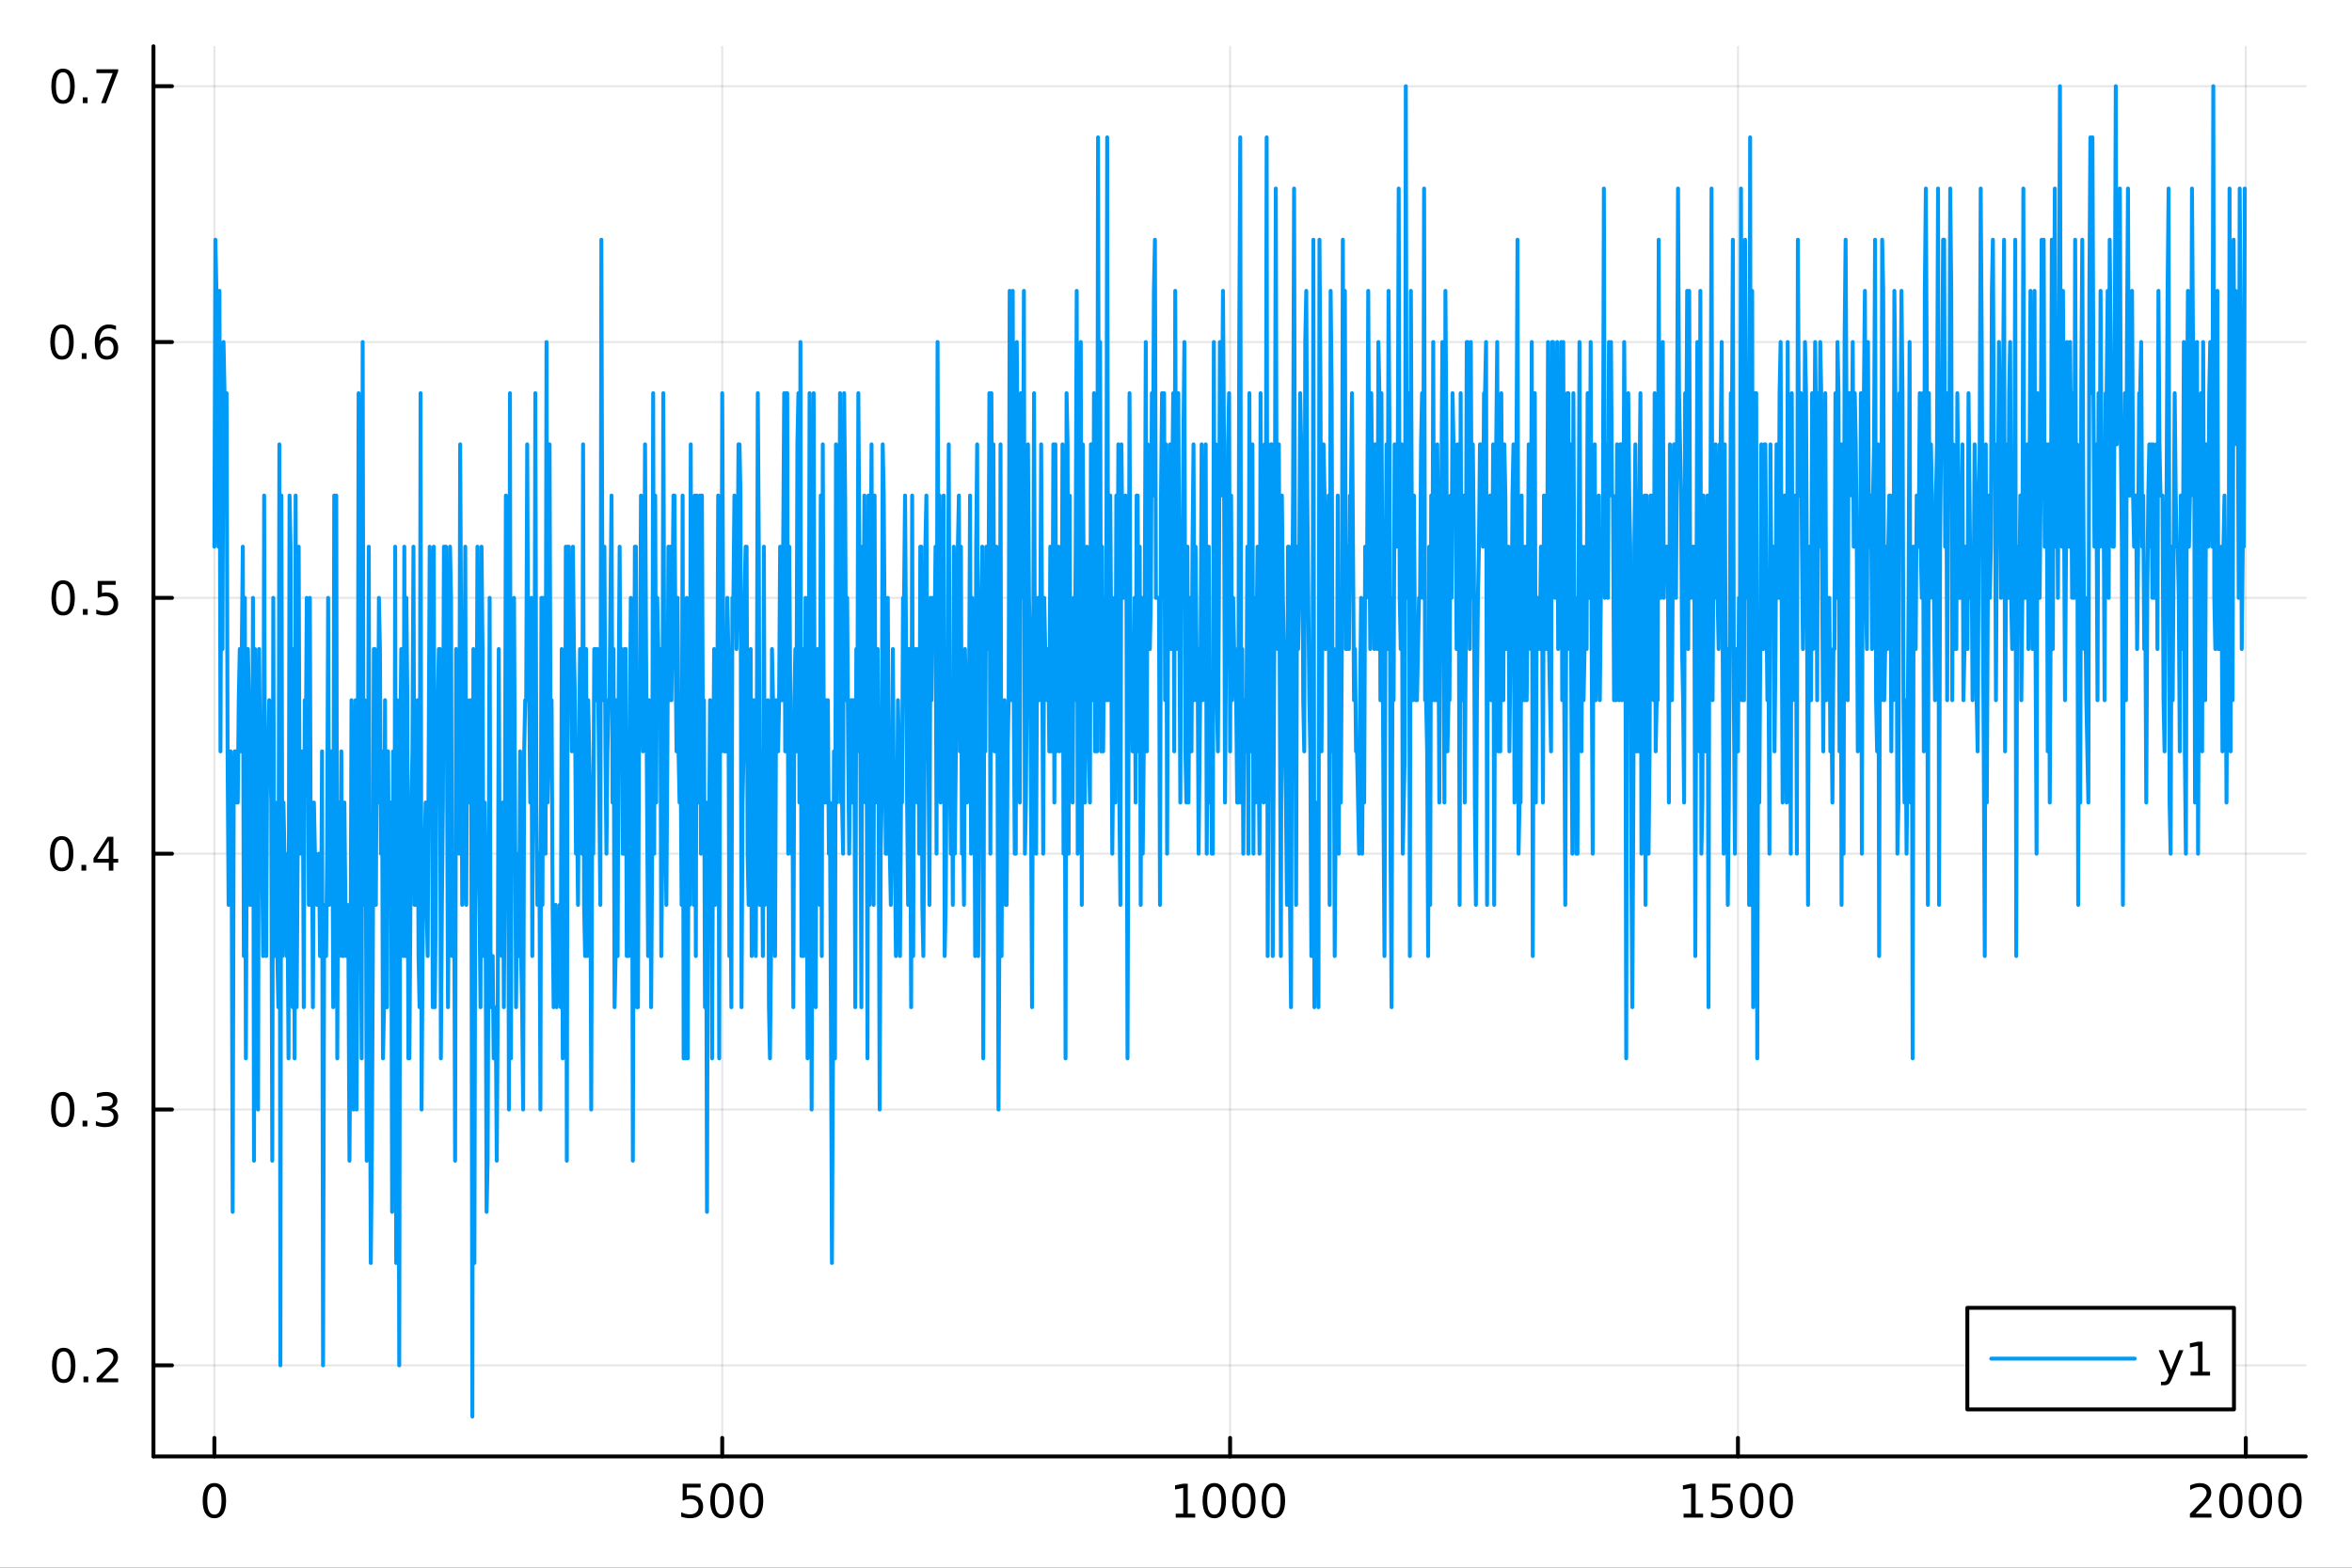 <?xml version="1.0" encoding="utf-8"?>
<svg xmlns="http://www.w3.org/2000/svg" xmlns:xlink="http://www.w3.org/1999/xlink" width="600" height="400" viewBox="0 0 2400 1600">
<rect x="0" y="0" width="2400" height="1600" fill="#333333" stroke="none"/>
<defs>
  <clipPath id="clip120">
    <rect x="0" y="0" width="2400" height="1600"/>
  </clipPath>
</defs>
<path clip-path="url(#clip120)" d="M0 1600 L2400 1600 L2400 0 L0 0  Z" fill="#ffffff" fill-rule="evenodd" fill-opacity="1"/>
<defs>
  <clipPath id="clip121">
    <rect x="480" y="0" width="1681" height="1600"/>
  </clipPath>
</defs>
<path clip-path="url(#clip120)" d="M156.598 1486.45 L2352.76 1486.45 L2352.76 47.244 L156.598 47.244  Z" fill="#ffffff" fill-rule="evenodd" fill-opacity="1"/>
<defs>
  <clipPath id="clip122">
    <rect x="156" y="47" width="2197" height="1440"/>
  </clipPath>
</defs>
<polyline clip-path="url(#clip122)" style="stroke:#000000; stroke-linecap:round; stroke-linejoin:round; stroke-width:2; stroke-opacity:0.1; fill:none" points="218.754,1486.45 218.754,47.244 "/>
<polyline clip-path="url(#clip122)" style="stroke:#000000; stroke-linecap:round; stroke-linejoin:round; stroke-width:2; stroke-opacity:0.1; fill:none" points="736.974,1486.45 736.974,47.244 "/>
<polyline clip-path="url(#clip122)" style="stroke:#000000; stroke-linecap:round; stroke-linejoin:round; stroke-width:2; stroke-opacity:0.1; fill:none" points="1255.2,1486.45 1255.2,47.244 "/>
<polyline clip-path="url(#clip122)" style="stroke:#000000; stroke-linecap:round; stroke-linejoin:round; stroke-width:2; stroke-opacity:0.1; fill:none" points="1773.42,1486.45 1773.42,47.244 "/>
<polyline clip-path="url(#clip122)" style="stroke:#000000; stroke-linecap:round; stroke-linejoin:round; stroke-width:2; stroke-opacity:0.1; fill:none" points="2291.64,1486.45 2291.64,47.244 "/>
<polyline clip-path="url(#clip120)" style="stroke:#000000; stroke-linecap:round; stroke-linejoin:round; stroke-width:4; stroke-opacity:1; fill:none" points="156.598,1486.45 2352.76,1486.45 "/>
<polyline clip-path="url(#clip120)" style="stroke:#000000; stroke-linecap:round; stroke-linejoin:round; stroke-width:4; stroke-opacity:1; fill:none" points="218.754,1486.45 218.754,1467.55 "/>
<polyline clip-path="url(#clip120)" style="stroke:#000000; stroke-linecap:round; stroke-linejoin:round; stroke-width:4; stroke-opacity:1; fill:none" points="736.974,1486.45 736.974,1467.55 "/>
<polyline clip-path="url(#clip120)" style="stroke:#000000; stroke-linecap:round; stroke-linejoin:round; stroke-width:4; stroke-opacity:1; fill:none" points="1255.2,1486.45 1255.2,1467.55 "/>
<polyline clip-path="url(#clip120)" style="stroke:#000000; stroke-linecap:round; stroke-linejoin:round; stroke-width:4; stroke-opacity:1; fill:none" points="1773.42,1486.45 1773.42,1467.55 "/>
<polyline clip-path="url(#clip120)" style="stroke:#000000; stroke-linecap:round; stroke-linejoin:round; stroke-width:4; stroke-opacity:1; fill:none" points="2291.64,1486.45 2291.64,1467.55 "/>
<path clip-path="url(#clip120)" d="M218.754 1517.37 Q215.143 1517.37 213.314 1520.93 Q211.508 1524.47 211.508 1531.6 Q211.508 1538.71 213.314 1542.27 Q215.143 1545.82 218.754 1545.82 Q222.388 1545.82 224.193 1542.27 Q226.022 1538.71 226.022 1531.6 Q226.022 1524.47 224.193 1520.93 Q222.388 1517.37 218.754 1517.37 M218.754 1513.66 Q224.564 1513.66 227.619 1518.27 Q230.698 1522.85 230.698 1531.6 Q230.698 1540.33 227.619 1544.94 Q224.564 1549.52 218.754 1549.52 Q212.943 1549.52 209.865 1544.94 Q206.809 1540.33 206.809 1531.6 Q206.809 1522.85 209.865 1518.27 Q212.943 1513.66 218.754 1513.66 Z" fill="#000000" fill-rule="nonzero" fill-opacity="1" /><path clip-path="url(#clip120)" d="M696.593 1514.29 L714.949 1514.29 L714.949 1518.22 L700.875 1518.22 L700.875 1526.7 Q701.894 1526.35 702.912 1526.19 Q703.931 1526 704.949 1526 Q710.736 1526 714.116 1529.17 Q717.495 1532.34 717.495 1537.76 Q717.495 1543.34 714.023 1546.44 Q710.551 1549.52 704.232 1549.52 Q702.056 1549.52 699.787 1549.15 Q697.542 1548.78 695.134 1548.04 L695.134 1543.34 Q697.218 1544.47 699.44 1545.03 Q701.662 1545.58 704.139 1545.58 Q708.144 1545.58 710.482 1543.48 Q712.82 1541.37 712.82 1537.76 Q712.82 1534.15 710.482 1532.04 Q708.144 1529.94 704.139 1529.94 Q702.264 1529.94 700.389 1530.35 Q698.537 1530.77 696.593 1531.65 L696.593 1514.29 Z" fill="#000000" fill-rule="nonzero" fill-opacity="1" /><path clip-path="url(#clip120)" d="M736.708 1517.37 Q733.097 1517.37 731.268 1520.93 Q729.463 1524.47 729.463 1531.6 Q729.463 1538.71 731.268 1542.27 Q733.097 1545.82 736.708 1545.82 Q740.343 1545.82 742.148 1542.27 Q743.977 1538.71 743.977 1531.6 Q743.977 1524.47 742.148 1520.93 Q740.343 1517.37 736.708 1517.37 M736.708 1513.66 Q742.518 1513.66 745.574 1518.27 Q748.653 1522.85 748.653 1531.6 Q748.653 1540.33 745.574 1544.94 Q742.518 1549.52 736.708 1549.52 Q730.898 1549.52 727.819 1544.94 Q724.764 1540.33 724.764 1531.6 Q724.764 1522.85 727.819 1518.27 Q730.898 1513.66 736.708 1513.66 Z" fill="#000000" fill-rule="nonzero" fill-opacity="1" /><path clip-path="url(#clip120)" d="M766.87 1517.37 Q763.259 1517.37 761.43 1520.93 Q759.625 1524.47 759.625 1531.6 Q759.625 1538.71 761.43 1542.27 Q763.259 1545.82 766.87 1545.82 Q770.504 1545.82 772.31 1542.27 Q774.139 1538.71 774.139 1531.6 Q774.139 1524.47 772.31 1520.93 Q770.504 1517.37 766.87 1517.37 M766.87 1513.66 Q772.68 1513.66 775.736 1518.27 Q778.815 1522.85 778.815 1531.6 Q778.815 1540.33 775.736 1544.94 Q772.68 1549.52 766.87 1549.52 Q761.06 1549.52 757.981 1544.94 Q754.926 1540.33 754.926 1531.6 Q754.926 1522.85 757.981 1518.27 Q761.06 1513.66 766.87 1513.66 Z" fill="#000000" fill-rule="nonzero" fill-opacity="1" /><path clip-path="url(#clip120)" d="M1199.72 1544.91 L1207.36 1544.91 L1207.36 1518.55 L1199.05 1520.21 L1199.05 1515.95 L1207.31 1514.29 L1211.99 1514.29 L1211.99 1544.91 L1219.63 1544.91 L1219.63 1548.85 L1199.72 1548.85 L1199.72 1544.91 Z" fill="#000000" fill-rule="nonzero" fill-opacity="1" /><path clip-path="url(#clip120)" d="M1239.07 1517.37 Q1235.46 1517.37 1233.63 1520.93 Q1231.83 1524.47 1231.83 1531.6 Q1231.83 1538.71 1233.63 1542.27 Q1235.46 1545.82 1239.07 1545.82 Q1242.71 1545.82 1244.51 1542.27 Q1246.34 1538.71 1246.34 1531.6 Q1246.34 1524.47 1244.51 1520.93 Q1242.71 1517.37 1239.07 1517.37 M1239.07 1513.66 Q1244.88 1513.66 1247.94 1518.27 Q1251.02 1522.85 1251.02 1531.6 Q1251.02 1540.33 1247.94 1544.94 Q1244.88 1549.52 1239.07 1549.52 Q1233.26 1549.52 1230.18 1544.94 Q1227.13 1540.33 1227.13 1531.6 Q1227.13 1522.85 1230.18 1518.27 Q1233.26 1513.66 1239.07 1513.66 Z" fill="#000000" fill-rule="nonzero" fill-opacity="1" /><path clip-path="url(#clip120)" d="M1269.23 1517.37 Q1265.62 1517.37 1263.79 1520.93 Q1261.99 1524.47 1261.99 1531.6 Q1261.99 1538.71 1263.79 1542.27 Q1265.62 1545.82 1269.23 1545.82 Q1272.87 1545.82 1274.67 1542.27 Q1276.5 1538.71 1276.5 1531.6 Q1276.5 1524.47 1274.67 1520.93 Q1272.87 1517.37 1269.23 1517.37 M1269.23 1513.66 Q1275.04 1513.66 1278.1 1518.27 Q1281.18 1522.85 1281.18 1531.6 Q1281.18 1540.33 1278.1 1544.94 Q1275.04 1549.52 1269.23 1549.52 Q1263.42 1549.52 1260.35 1544.94 Q1257.29 1540.33 1257.29 1531.6 Q1257.29 1522.85 1260.35 1518.27 Q1263.42 1513.66 1269.23 1513.66 Z" fill="#000000" fill-rule="nonzero" fill-opacity="1" /><path clip-path="url(#clip120)" d="M1299.4 1517.37 Q1295.79 1517.37 1293.96 1520.93 Q1292.15 1524.47 1292.15 1531.6 Q1292.15 1538.71 1293.96 1542.27 Q1295.79 1545.82 1299.4 1545.82 Q1303.03 1545.82 1304.84 1542.27 Q1306.66 1538.71 1306.66 1531.6 Q1306.66 1524.47 1304.84 1520.93 Q1303.03 1517.37 1299.4 1517.37 M1299.4 1513.66 Q1305.21 1513.66 1308.26 1518.27 Q1311.34 1522.85 1311.34 1531.6 Q1311.34 1540.33 1308.26 1544.94 Q1305.21 1549.52 1299.4 1549.52 Q1293.59 1549.52 1290.51 1544.94 Q1287.45 1540.33 1287.45 1531.6 Q1287.45 1522.85 1290.51 1518.27 Q1293.59 1513.66 1299.4 1513.66 Z" fill="#000000" fill-rule="nonzero" fill-opacity="1" /><path clip-path="url(#clip120)" d="M1717.94 1544.91 L1725.58 1544.91 L1725.58 1518.55 L1717.27 1520.21 L1717.27 1515.95 L1725.53 1514.29 L1730.21 1514.29 L1730.21 1544.91 L1737.85 1544.91 L1737.85 1548.85 L1717.94 1548.85 L1717.94 1544.91 Z" fill="#000000" fill-rule="nonzero" fill-opacity="1" /><path clip-path="url(#clip120)" d="M1747.34 1514.29 L1765.7 1514.29 L1765.7 1518.22 L1751.62 1518.22 L1751.62 1526.7 Q1752.64 1526.35 1753.66 1526.19 Q1754.68 1526 1755.7 1526 Q1761.48 1526 1764.86 1529.17 Q1768.24 1532.34 1768.24 1537.76 Q1768.24 1543.34 1764.77 1546.44 Q1761.3 1549.52 1754.98 1549.52 Q1752.8 1549.52 1750.53 1549.15 Q1748.29 1548.78 1745.88 1548.04 L1745.88 1543.34 Q1747.96 1544.47 1750.19 1545.03 Q1752.41 1545.58 1754.89 1545.58 Q1758.89 1545.58 1761.23 1543.48 Q1763.57 1541.37 1763.57 1537.76 Q1763.57 1534.15 1761.23 1532.04 Q1758.89 1529.94 1754.89 1529.94 Q1753.01 1529.94 1751.14 1530.35 Q1749.28 1530.77 1747.34 1531.65 L1747.34 1514.29 Z" fill="#000000" fill-rule="nonzero" fill-opacity="1" /><path clip-path="url(#clip120)" d="M1787.46 1517.37 Q1783.84 1517.37 1782.02 1520.93 Q1780.21 1524.47 1780.21 1531.6 Q1780.21 1538.71 1782.02 1542.27 Q1783.84 1545.82 1787.46 1545.82 Q1791.09 1545.82 1792.9 1542.27 Q1794.72 1538.71 1794.72 1531.6 Q1794.72 1524.47 1792.9 1520.93 Q1791.09 1517.37 1787.46 1517.37 M1787.46 1513.66 Q1793.27 1513.66 1796.32 1518.27 Q1799.4 1522.85 1799.4 1531.6 Q1799.4 1540.33 1796.32 1544.94 Q1793.27 1549.52 1787.46 1549.52 Q1781.65 1549.52 1778.57 1544.94 Q1775.51 1540.33 1775.51 1531.6 Q1775.51 1522.85 1778.57 1518.27 Q1781.65 1513.66 1787.46 1513.66 Z" fill="#000000" fill-rule="nonzero" fill-opacity="1" /><path clip-path="url(#clip120)" d="M1817.62 1517.37 Q1814.01 1517.37 1812.18 1520.93 Q1810.37 1524.47 1810.37 1531.6 Q1810.37 1538.71 1812.18 1542.27 Q1814.01 1545.82 1817.62 1545.82 Q1821.25 1545.82 1823.06 1542.27 Q1824.89 1538.71 1824.89 1531.6 Q1824.89 1524.47 1823.06 1520.93 Q1821.25 1517.37 1817.62 1517.37 M1817.62 1513.66 Q1823.43 1513.66 1826.48 1518.27 Q1829.56 1522.85 1829.56 1531.6 Q1829.56 1540.33 1826.48 1544.94 Q1823.43 1549.52 1817.62 1549.52 Q1811.81 1549.52 1808.73 1544.94 Q1805.67 1540.33 1805.67 1531.6 Q1805.67 1522.85 1808.73 1518.27 Q1811.81 1513.66 1817.62 1513.66 Z" fill="#000000" fill-rule="nonzero" fill-opacity="1" /><path clip-path="url(#clip120)" d="M2240.25 1544.91 L2256.57 1544.91 L2256.57 1548.85 L2234.62 1548.85 L2234.62 1544.91 Q2237.29 1542.16 2241.87 1537.53 Q2246.48 1532.88 2247.66 1531.53 Q2249.9 1529.01 2250.78 1527.27 Q2251.68 1525.51 2251.68 1523.82 Q2251.68 1521.07 2249.74 1519.33 Q2247.82 1517.6 2244.72 1517.6 Q2242.52 1517.6 2240.06 1518.36 Q2237.63 1519.13 2234.85 1520.68 L2234.85 1515.95 Q2237.68 1514.82 2240.13 1514.24 Q2242.59 1513.66 2244.62 1513.66 Q2249.99 1513.66 2253.19 1516.35 Q2256.38 1519.03 2256.38 1523.52 Q2256.38 1525.65 2255.57 1527.57 Q2254.79 1529.47 2252.68 1532.07 Q2252.1 1532.74 2249 1535.95 Q2245.9 1539.15 2240.25 1544.91 Z" fill="#000000" fill-rule="nonzero" fill-opacity="1" /><path clip-path="url(#clip120)" d="M2276.38 1517.37 Q2272.77 1517.37 2270.94 1520.93 Q2269.14 1524.47 2269.14 1531.6 Q2269.14 1538.71 2270.94 1542.27 Q2272.77 1545.82 2276.38 1545.82 Q2280.02 1545.82 2281.82 1542.27 Q2283.65 1538.71 2283.65 1531.6 Q2283.65 1524.47 2281.82 1520.93 Q2280.02 1517.37 2276.38 1517.37 M2276.38 1513.66 Q2282.19 1513.66 2285.25 1518.27 Q2288.33 1522.85 2288.33 1531.6 Q2288.33 1540.33 2285.25 1544.94 Q2282.19 1549.52 2276.38 1549.52 Q2270.57 1549.52 2267.49 1544.94 Q2264.44 1540.33 2264.44 1531.6 Q2264.44 1522.85 2267.49 1518.27 Q2270.57 1513.66 2276.38 1513.66 Z" fill="#000000" fill-rule="nonzero" fill-opacity="1" /><path clip-path="url(#clip120)" d="M2306.54 1517.37 Q2302.93 1517.37 2301.1 1520.93 Q2299.3 1524.47 2299.3 1531.6 Q2299.3 1538.71 2301.1 1542.27 Q2302.93 1545.82 2306.54 1545.82 Q2310.18 1545.82 2311.98 1542.27 Q2313.81 1538.71 2313.81 1531.6 Q2313.81 1524.47 2311.98 1520.93 Q2310.18 1517.37 2306.54 1517.37 M2306.54 1513.66 Q2312.35 1513.66 2315.41 1518.27 Q2318.49 1522.85 2318.49 1531.6 Q2318.49 1540.33 2315.41 1544.94 Q2312.35 1549.52 2306.54 1549.52 Q2300.73 1549.52 2297.66 1544.94 Q2294.6 1540.33 2294.6 1531.6 Q2294.6 1522.85 2297.66 1518.27 Q2300.73 1513.66 2306.54 1513.66 Z" fill="#000000" fill-rule="nonzero" fill-opacity="1" /><path clip-path="url(#clip120)" d="M2336.71 1517.37 Q2333.1 1517.37 2331.27 1520.93 Q2329.46 1524.47 2329.46 1531.6 Q2329.46 1538.71 2331.27 1542.27 Q2333.1 1545.82 2336.71 1545.82 Q2340.34 1545.82 2342.15 1542.27 Q2343.97 1538.71 2343.97 1531.6 Q2343.97 1524.47 2342.15 1520.93 Q2340.34 1517.37 2336.71 1517.37 M2336.71 1513.66 Q2342.52 1513.66 2345.57 1518.27 Q2348.65 1522.85 2348.65 1531.6 Q2348.65 1540.33 2345.57 1544.94 Q2342.52 1549.52 2336.71 1549.52 Q2330.9 1549.52 2327.82 1544.94 Q2324.76 1540.33 2324.76 1531.6 Q2324.76 1522.85 2327.82 1518.27 Q2330.9 1513.66 2336.71 1513.66 Z" fill="#000000" fill-rule="nonzero" fill-opacity="1" /><polyline clip-path="url(#clip122)" style="stroke:#000000; stroke-linecap:round; stroke-linejoin:round; stroke-width:2; stroke-opacity:0.1; fill:none" points="156.598,1393.49 2352.76,1393.49 "/>
<polyline clip-path="url(#clip122)" style="stroke:#000000; stroke-linecap:round; stroke-linejoin:round; stroke-width:2; stroke-opacity:0.1; fill:none" points="156.598,1132.39 2352.76,1132.39 "/>
<polyline clip-path="url(#clip122)" style="stroke:#000000; stroke-linecap:round; stroke-linejoin:round; stroke-width:2; stroke-opacity:0.1; fill:none" points="156.598,871.287 2352.76,871.287 "/>
<polyline clip-path="url(#clip122)" style="stroke:#000000; stroke-linecap:round; stroke-linejoin:round; stroke-width:2; stroke-opacity:0.1; fill:none" points="156.598,610.184 2352.76,610.184 "/>
<polyline clip-path="url(#clip122)" style="stroke:#000000; stroke-linecap:round; stroke-linejoin:round; stroke-width:2; stroke-opacity:0.1; fill:none" points="156.598,349.08 2352.76,349.08 "/>
<polyline clip-path="url(#clip122)" style="stroke:#000000; stroke-linecap:round; stroke-linejoin:round; stroke-width:2; stroke-opacity:0.1; fill:none" points="156.598,87.976 2352.76,87.976 "/>
<polyline clip-path="url(#clip120)" style="stroke:#000000; stroke-linecap:round; stroke-linejoin:round; stroke-width:4; stroke-opacity:1; fill:none" points="156.598,1486.45 156.598,47.244 "/>
<polyline clip-path="url(#clip120)" style="stroke:#000000; stroke-linecap:round; stroke-linejoin:round; stroke-width:4; stroke-opacity:1; fill:none" points="156.598,1393.49 175.496,1393.49 "/>
<polyline clip-path="url(#clip120)" style="stroke:#000000; stroke-linecap:round; stroke-linejoin:round; stroke-width:4; stroke-opacity:1; fill:none" points="156.598,1132.39 175.496,1132.39 "/>
<polyline clip-path="url(#clip120)" style="stroke:#000000; stroke-linecap:round; stroke-linejoin:round; stroke-width:4; stroke-opacity:1; fill:none" points="156.598,871.287 175.496,871.287 "/>
<polyline clip-path="url(#clip120)" style="stroke:#000000; stroke-linecap:round; stroke-linejoin:round; stroke-width:4; stroke-opacity:1; fill:none" points="156.598,610.184 175.496,610.184 "/>
<polyline clip-path="url(#clip120)" style="stroke:#000000; stroke-linecap:round; stroke-linejoin:round; stroke-width:4; stroke-opacity:1; fill:none" points="156.598,349.08 175.496,349.08 "/>
<polyline clip-path="url(#clip120)" style="stroke:#000000; stroke-linecap:round; stroke-linejoin:round; stroke-width:4; stroke-opacity:1; fill:none" points="156.598,87.976 175.496,87.976 "/>
<path clip-path="url(#clip120)" d="M65.02 1379.29 Q61.409 1379.29 59.58 1382.86 Q57.775 1386.4 57.775 1393.53 Q57.775 1400.64 59.58 1404.2 Q61.409 1407.74 65.02 1407.74 Q68.654 1407.74 70.46 1404.2 Q72.288 1400.64 72.288 1393.53 Q72.288 1386.4 70.46 1382.86 Q68.654 1379.29 65.02 1379.29 M65.02 1375.59 Q70.83 1375.59 73.885 1380.2 Q76.964 1384.78 76.964 1393.53 Q76.964 1402.26 73.885 1406.86 Q70.83 1411.45 65.02 1411.45 Q59.21 1411.45 56.131 1406.86 Q53.075 1402.26 53.075 1393.53 Q53.075 1384.78 56.131 1380.2 Q59.21 1375.59 65.02 1375.59 Z" fill="#000000" fill-rule="nonzero" fill-opacity="1" /><path clip-path="url(#clip120)" d="M85.182 1404.9 L90.066 1404.9 L90.066 1410.77 L85.182 1410.77 L85.182 1404.9 Z" fill="#000000" fill-rule="nonzero" fill-opacity="1" /><path clip-path="url(#clip120)" d="M104.279 1406.84 L120.598 1406.84 L120.598 1410.77 L98.654 1410.77 L98.654 1406.84 Q101.316 1404.09 105.899 1399.46 Q110.506 1394.8 111.686 1393.46 Q113.932 1390.94 114.811 1389.2 Q115.714 1387.44 115.714 1385.75 Q115.714 1383 113.77 1381.26 Q111.848 1379.53 108.746 1379.53 Q106.547 1379.53 104.094 1380.29 Q101.663 1381.05 98.885 1382.6 L98.885 1377.88 Q101.709 1376.75 104.163 1376.17 Q106.617 1375.59 108.654 1375.59 Q114.024 1375.59 117.219 1378.28 Q120.413 1380.96 120.413 1385.45 Q120.413 1387.58 119.603 1389.5 Q118.816 1391.4 116.709 1393.99 Q116.131 1394.66 113.029 1397.88 Q109.927 1401.08 104.279 1406.84 Z" fill="#000000" fill-rule="nonzero" fill-opacity="1" /><path clip-path="url(#clip120)" d="M64.071 1118.19 Q60.46 1118.19 58.631 1121.75 Q56.825 1125.3 56.825 1132.43 Q56.825 1139.53 58.631 1143.1 Q60.46 1146.64 64.071 1146.64 Q67.705 1146.64 69.51 1143.1 Q71.339 1139.53 71.339 1132.43 Q71.339 1125.3 69.51 1121.75 Q67.705 1118.19 64.071 1118.19 M64.071 1114.49 Q69.881 1114.49 72.936 1119.09 Q76.015 1123.68 76.015 1132.43 Q76.015 1141.15 72.936 1145.76 Q69.881 1150.34 64.071 1150.34 Q58.261 1150.34 55.182 1145.76 Q52.126 1141.15 52.126 1132.43 Q52.126 1123.68 55.182 1119.09 Q58.261 1114.49 64.071 1114.49 Z" fill="#000000" fill-rule="nonzero" fill-opacity="1" /><path clip-path="url(#clip120)" d="M84.233 1143.79 L89.117 1143.79 L89.117 1149.67 L84.233 1149.67 L84.233 1143.79 Z" fill="#000000" fill-rule="nonzero" fill-opacity="1" /><path clip-path="url(#clip120)" d="M113.469 1131.04 Q116.825 1131.75 118.7 1134.02 Q120.598 1136.29 120.598 1139.62 Q120.598 1144.74 117.08 1147.54 Q113.561 1150.34 107.08 1150.34 Q104.904 1150.34 102.589 1149.9 Q100.297 1149.49 97.844 1148.63 L97.844 1144.12 Q99.788 1145.25 102.103 1145.83 Q104.418 1146.41 106.941 1146.41 Q111.339 1146.41 113.631 1144.67 Q115.945 1142.94 115.945 1139.62 Q115.945 1136.57 113.793 1134.86 Q111.663 1133.12 107.844 1133.12 L103.816 1133.12 L103.816 1129.28 L108.029 1129.28 Q111.478 1129.28 113.307 1127.91 Q115.135 1126.52 115.135 1123.93 Q115.135 1121.27 113.237 1119.86 Q111.362 1118.42 107.844 1118.42 Q105.922 1118.42 103.723 1118.84 Q101.524 1119.25 98.885 1120.13 L98.885 1115.97 Q101.547 1115.23 103.862 1114.86 Q106.2 1114.49 108.26 1114.49 Q113.584 1114.49 116.686 1116.92 Q119.788 1119.32 119.788 1123.44 Q119.788 1126.31 118.145 1128.31 Q116.501 1130.27 113.469 1131.04 Z" fill="#000000" fill-rule="nonzero" fill-opacity="1" /><path clip-path="url(#clip120)" d="M62.937 857.086 Q59.325 857.086 57.497 860.651 Q55.691 864.193 55.691 871.322 Q55.691 878.429 57.497 881.993 Q59.325 885.535 62.937 885.535 Q66.571 885.535 68.376 881.993 Q70.205 878.429 70.205 871.322 Q70.205 864.193 68.376 860.651 Q66.571 857.086 62.937 857.086 M62.937 853.382 Q68.747 853.382 71.802 857.989 Q74.881 862.572 74.881 871.322 Q74.881 880.049 71.802 884.655 Q68.747 889.239 62.937 889.239 Q57.126 889.239 54.048 884.655 Q50.992 880.049 50.992 871.322 Q50.992 862.572 54.048 857.989 Q57.126 853.382 62.937 853.382 Z" fill="#000000" fill-rule="nonzero" fill-opacity="1" /><path clip-path="url(#clip120)" d="M83.098 882.688 L87.983 882.688 L87.983 888.567 L83.098 888.567 L83.098 882.688 Z" fill="#000000" fill-rule="nonzero" fill-opacity="1" /><path clip-path="url(#clip120)" d="M111.015 858.082 L99.21 876.531 L111.015 876.531 L111.015 858.082 M109.788 854.007 L115.668 854.007 L115.668 876.531 L120.598 876.531 L120.598 880.419 L115.668 880.419 L115.668 888.567 L111.015 888.567 L111.015 880.419 L95.413 880.419 L95.413 875.906 L109.788 854.007 Z" fill="#000000" fill-rule="nonzero" fill-opacity="1" /><path clip-path="url(#clip120)" d="M64.418 595.982 Q60.807 595.982 58.978 599.547 Q57.173 603.089 57.173 610.218 Q57.173 617.325 58.978 620.89 Q60.807 624.431 64.418 624.431 Q68.052 624.431 69.858 620.89 Q71.686 617.325 71.686 610.218 Q71.686 603.089 69.858 599.547 Q68.052 595.982 64.418 595.982 M64.418 592.279 Q70.228 592.279 73.284 596.885 Q76.362 601.469 76.362 610.218 Q76.362 618.945 73.284 623.552 Q70.228 628.135 64.418 628.135 Q58.608 628.135 55.529 623.552 Q52.474 618.945 52.474 610.218 Q52.474 601.469 55.529 596.885 Q58.608 592.279 64.418 592.279 Z" fill="#000000" fill-rule="nonzero" fill-opacity="1" /><path clip-path="url(#clip120)" d="M84.58 621.584 L89.464 621.584 L89.464 627.464 L84.58 627.464 L84.58 621.584 Z" fill="#000000" fill-rule="nonzero" fill-opacity="1" /><path clip-path="url(#clip120)" d="M99.696 592.904 L118.052 592.904 L118.052 596.839 L103.978 596.839 L103.978 605.311 Q104.996 604.964 106.015 604.802 Q107.033 604.617 108.052 604.617 Q113.839 604.617 117.219 607.788 Q120.598 610.959 120.598 616.376 Q120.598 621.955 117.126 625.056 Q113.654 628.135 107.334 628.135 Q105.159 628.135 102.89 627.765 Q100.645 627.394 98.237 626.654 L98.237 621.955 Q100.321 623.089 102.543 623.644 Q104.765 624.2 107.242 624.2 Q111.246 624.2 113.584 622.093 Q115.922 619.987 115.922 616.376 Q115.922 612.765 113.584 610.658 Q111.246 608.552 107.242 608.552 Q105.367 608.552 103.492 608.968 Q101.64 609.385 99.696 610.265 L99.696 592.904 Z" fill="#000000" fill-rule="nonzero" fill-opacity="1" /><path clip-path="url(#clip120)" d="M63.261 334.879 Q59.65 334.879 57.821 338.443 Q56.015 341.985 56.015 349.115 Q56.015 356.221 57.821 359.786 Q59.65 363.328 63.261 363.328 Q66.895 363.328 68.7 359.786 Q70.529 356.221 70.529 349.115 Q70.529 341.985 68.7 338.443 Q66.895 334.879 63.261 334.879 M63.261 331.175 Q69.071 331.175 72.126 335.781 Q75.205 340.365 75.205 349.115 Q75.205 357.842 72.126 362.448 Q69.071 367.031 63.261 367.031 Q57.45 367.031 54.372 362.448 Q51.316 357.842 51.316 349.115 Q51.316 340.365 54.372 335.781 Q57.45 331.175 63.261 331.175 Z" fill="#000000" fill-rule="nonzero" fill-opacity="1" /><path clip-path="url(#clip120)" d="M83.422 360.48 L88.307 360.48 L88.307 366.36 L83.422 366.36 L83.422 360.48 Z" fill="#000000" fill-rule="nonzero" fill-opacity="1" /><path clip-path="url(#clip120)" d="M109.071 347.217 Q105.922 347.217 104.071 349.369 Q102.242 351.522 102.242 355.272 Q102.242 358.999 104.071 361.175 Q105.922 363.328 109.071 363.328 Q112.219 363.328 114.047 361.175 Q115.899 358.999 115.899 355.272 Q115.899 351.522 114.047 349.369 Q112.219 347.217 109.071 347.217 M118.353 332.564 L118.353 336.823 Q116.594 335.99 114.788 335.55 Q113.006 335.11 111.246 335.11 Q106.617 335.11 104.163 338.235 Q101.733 341.36 101.385 347.68 Q102.751 345.666 104.811 344.601 Q106.871 343.513 109.348 343.513 Q114.557 343.513 117.566 346.684 Q120.598 349.832 120.598 355.272 Q120.598 360.596 117.45 363.814 Q114.302 367.031 109.071 367.031 Q103.075 367.031 99.904 362.448 Q96.733 357.842 96.733 349.115 Q96.733 340.92 100.621 336.059 Q104.51 331.175 111.061 331.175 Q112.82 331.175 114.603 331.522 Q116.408 331.869 118.353 332.564 Z" fill="#000000" fill-rule="nonzero" fill-opacity="1" /><path clip-path="url(#clip120)" d="M64.325 73.775 Q60.714 73.775 58.886 77.34 Q57.08 80.881 57.08 88.011 Q57.08 95.117 58.886 98.682 Q60.714 102.224 64.325 102.224 Q67.96 102.224 69.765 98.682 Q71.594 95.117 71.594 88.011 Q71.594 80.881 69.765 77.34 Q67.96 73.775 64.325 73.775 M64.325 70.071 Q70.135 70.071 73.191 74.678 Q76.27 79.261 76.27 88.011 Q76.27 96.738 73.191 101.344 Q70.135 105.928 64.325 105.928 Q58.515 105.928 55.437 101.344 Q52.381 96.738 52.381 88.011 Q52.381 79.261 55.437 74.678 Q58.515 70.071 64.325 70.071 Z" fill="#000000" fill-rule="nonzero" fill-opacity="1" /><path clip-path="url(#clip120)" d="M84.487 99.377 L89.371 99.377 L89.371 105.256 L84.487 105.256 L84.487 99.377 Z" fill="#000000" fill-rule="nonzero" fill-opacity="1" /><path clip-path="url(#clip120)" d="M98.376 70.696 L120.598 70.696 L120.598 72.687 L108.052 105.256 L103.168 105.256 L114.973 74.631 L98.376 74.631 L98.376 70.696 Z" fill="#000000" fill-rule="nonzero" fill-opacity="1" /><polyline clip-path="url(#clip122)" style="stroke:#009af9; stroke-linecap:round; stroke-linejoin:round; stroke-width:4; stroke-opacity:1; fill:none" points="218.754,557.963 219.79,244.639 220.827,296.859 221.863,505.742 222.899,557.963 223.936,296.859 224.972,766.846 226.009,453.522 227.045,662.404 228.082,349.08 229.118,401.301 230.154,505.742 231.191,401.301 232.227,766.846 233.264,923.508 234.3,766.846 235.337,766.846 236.373,871.287 237.41,1236.83 238.446,819.067 239.482,766.846 240.519,766.846 241.555,819.067 242.592,819.067 243.628,714.625 244.665,662.404 245.701,766.846 246.738,662.404 247.774,557.963 248.81,975.729 249.847,610.184 250.883,1080.17 251.92,819.067 252.956,662.404 253.993,714.625 255.029,923.508 256.066,819.067 257.102,923.508 258.138,610.184 259.175,1184.61 260.211,662.404 261.248,766.846 262.284,766.846 263.321,1132.39 264.357,662.404 265.394,766.846 266.43,819.067 267.466,871.287 268.503,975.729 269.539,505.742 270.576,923.508 271.612,975.729 272.649,766.846 273.685,766.846 274.721,714.625 275.758,766.846 276.794,819.067 277.831,1184.61 278.867,610.184 279.904,975.729 280.94,819.067 281.977,923.508 283.013,975.729 284.049,1027.95 285.086,453.522 286.122,1393.49 287.159,505.742 288.195,975.729 289.232,819.067 290.268,871.287 291.305,871.287 292.341,975.729 293.377,923.508 294.414,1080.17 295.45,505.742 296.487,557.963 297.523,923.508 298.56,1027.95 299.596,662.404 300.633,1080.17 301.669,505.742 302.705,1027.95 303.742,871.287 304.778,557.963 305.815,871.287 306.851,766.846 307.888,871.287 308.924,766.846 309.961,1027.95 310.997,714.625 312.033,766.846 313.07,610.184 314.106,662.404 315.143,923.508 316.179,610.184 317.216,923.508 318.252,819.067 319.288,1027.95 320.325,819.067 321.361,871.287 322.398,871.287 323.434,923.508 324.471,923.508 325.507,871.287 326.544,975.729 327.58,975.729 328.616,766.846 329.653,1393.49 330.689,975.729 331.726,923.508 332.762,975.729 333.799,871.287 334.835,610.184 335.872,923.508 336.908,766.846 337.944,766.846 338.981,766.846 340.017,1027.95 341.054,505.742 342.09,766.846 343.127,505.742 344.163,1080.17 345.2,819.067 346.236,975.729 347.272,923.508 348.309,766.846 349.345,975.729 350.382,975.729 351.418,819.067 352.455,923.508 353.491,975.729 354.527,923.508 355.564,975.729 356.6,1184.61 357.637,1027.95 358.673,714.625 359.71,1080.17 360.746,1132.39 361.783,819.067 362.819,714.625 363.855,1132.39 364.892,923.508 365.928,401.301 366.965,505.742 368.001,871.287 369.038,1080.17 370.074,349.08 371.111,923.508 372.147,714.625 373.183,819.067 374.22,1184.61 375.256,923.508 376.293,557.963 377.329,1027.95 378.366,1289.05 379.402,1184.61 380.439,975.729 381.475,662.404 382.511,662.404 383.548,923.508 384.584,714.625 385.621,819.067 386.657,610.184 387.694,662.404 388.73,871.287 389.767,766.846 390.803,1080.17 391.839,1027.95 392.876,714.625 393.912,1027.95 394.949,1027.95 395.985,766.846 397.022,923.508 398.058,923.508 399.094,819.067 400.131,1236.83 401.167,766.846 402.204,1132.39 403.24,557.963 404.277,1289.05 405.313,714.625 406.35,923.508 407.386,1393.49 408.422,766.846 409.459,662.404 410.495,819.067 411.532,975.729 412.568,557.963 413.605,975.729 414.641,610.184 415.678,714.625 416.714,1080.17 417.75,1080.17 418.787,923.508 419.823,819.067 420.86,766.846 421.896,557.963 422.933,923.508 423.969,923.508 425.006,819.067 426.042,714.625 427.078,975.729 428.115,1027.95 429.151,401.301 430.188,1132.39 431.224,975.729 432.261,871.287 433.297,871.287 434.334,819.067 435.37,923.508 436.406,975.729 437.443,766.846 438.479,557.963 439.516,610.184 440.552,662.404 441.589,1027.95 442.625,557.963 443.661,1027.95 444.698,923.508 445.734,714.625 446.771,714.625 447.807,662.404 448.844,662.404 449.88,1080.17 450.917,923.508 451.953,819.067 452.989,557.963 454.026,557.963 455.062,557.963 456.099,766.846 457.135,1027.95 458.172,871.287 459.208,557.963 460.245,610.184 461.281,975.729 462.317,923.508 463.354,871.287 464.39,1184.61 465.427,662.404 466.463,819.067 467.5,714.625 468.536,871.287 469.573,453.522 470.609,662.404 471.645,923.508 472.682,871.287 473.718,766.846 474.755,557.963 475.791,923.508 476.828,714.625 477.864,766.846 478.9,819.067 479.937,714.625 480.973,819.067 482.01,1445.72 483.046,662.404 484.083,1289.05 485.119,819.067 486.156,819.067 487.192,557.963 488.228,871.287 489.265,923.508 490.301,1027.95 491.338,557.963 492.374,662.404 493.411,975.729 494.447,819.067 495.484,923.508 496.52,1236.83 497.556,1184.61 498.593,923.508 499.629,610.184 500.666,1027.95 501.702,975.729 502.739,975.729 503.775,1080.17 504.812,1027.95 505.848,1027.95 506.884,1184.61 507.921,1027.95 508.957,662.404 509.994,923.508 511.03,871.287 512.067,975.729 513.103,819.067 514.14,1027.95 515.176,871.287 516.212,505.742 517.249,557.963 518.285,714.625 519.322,1132.39 520.358,401.301 521.395,1080.17 522.431,662.404 523.467,871.287 524.504,610.184 525.54,819.067 526.577,1027.95 527.613,923.508 528.65,871.287 529.686,975.729 530.723,766.846 531.759,975.729 532.795,1027.95 533.832,1132.39 534.868,766.846 535.905,714.625 536.941,714.625 537.978,453.522 539.014,714.625 540.051,714.625 541.087,819.067 542.123,610.184 543.16,975.729 544.196,662.404 545.233,819.067 546.269,401.301 547.306,819.067 548.342,923.508 549.379,871.287 550.415,871.287 551.451,1132.39 552.488,610.184 553.524,923.508 554.561,610.184 555.597,819.067 556.634,871.287 557.67,349.08 558.707,819.067 559.743,766.846 560.779,453.522 561.816,766.846 562.852,714.625 563.889,923.508 564.925,1027.95 565.962,975.729 566.998,923.508 568.034,1027.95 569.071,975.729 570.107,975.729 571.144,923.508 572.18,1027.95 573.217,662.404 574.253,1080.17 575.29,1027.95 576.326,975.729 577.362,557.963 578.399,1184.61 579.435,557.963 580.472,557.963 581.508,662.404 582.545,662.404 583.581,766.846 584.618,557.963 585.654,662.404 586.69,714.625 587.727,871.287 588.763,819.067 589.8,923.508 590.836,766.846 591.873,662.404 592.909,714.625 593.946,871.287 594.982,453.522 596.018,923.508 597.055,975.729 598.091,662.404 599.128,975.729 600.164,714.625 601.201,766.846 602.237,819.067 603.273,1132.39 604.31,819.067 605.346,871.287 606.383,662.404 607.419,662.404 608.456,714.625 609.492,662.404 610.529,714.625 611.565,819.067 612.601,923.508 613.638,244.639 614.674,610.184 615.711,714.625 616.747,557.963 617.784,766.846 618.82,871.287 619.857,766.846 620.893,714.625 621.929,714.625 622.966,610.184 624.002,505.742 625.039,819.067 626.075,662.404 627.112,1027.95 628.148,975.729 629.185,714.625 630.221,975.729 631.257,714.625 632.294,557.963 633.33,766.846 634.367,662.404 635.403,871.287 636.44,871.287 637.476,662.404 638.513,662.404 639.549,975.729 640.585,766.846 641.622,975.729 642.658,766.846 643.695,610.184 644.731,714.625 645.768,1184.61 646.804,819.067 647.84,557.963 648.877,557.963 649.913,1027.95 650.95,1027.95 651.986,766.846 653.023,714.625 654.059,505.742 655.096,610.184 656.132,766.846 657.168,662.404 658.205,453.522 659.241,662.404 660.278,819.067 661.314,975.729 662.351,714.625 663.387,766.846 664.424,1027.95 665.46,871.287 666.496,401.301 667.533,871.287 668.569,505.742 669.606,819.067 670.642,610.184 671.679,662.404 672.715,662.404 673.752,662.404 674.788,975.729 675.824,871.287 676.861,401.301 677.897,714.625 678.934,819.067 679.97,923.508 681.007,766.846 682.043,557.963 683.079,714.625 684.116,557.963 685.152,714.625 686.189,610.184 687.225,505.742 688.262,505.742 689.298,662.404 690.335,766.846 691.371,610.184 692.407,766.846 693.444,819.067 694.48,766.846 695.517,923.508 696.553,505.742 697.59,1080.17 698.626,662.404 699.663,1080.17 700.699,610.184 701.735,1080.17 702.772,766.846 703.808,923.508 704.845,453.522 705.881,871.287 706.918,662.404 707.954,923.508 708.991,505.742 710.027,975.729 711.063,505.742 712.1,819.067 713.136,819.067 714.173,505.742 715.209,871.287 716.246,505.742 717.282,766.846 718.319,714.625 719.355,1027.95 720.391,819.067 721.428,1236.83 722.464,819.067 723.501,871.287 724.537,714.625 725.574,819.067 726.61,1080.17 727.646,819.067 728.683,662.404 729.719,923.508 730.756,714.625 731.792,766.846 732.829,505.742 733.865,1080.17 734.902,557.963 735.938,766.846 736.974,401.301 738.011,662.404 739.047,766.846 740.084,766.846 741.12,766.846 742.157,610.184 743.193,662.404 744.23,975.729 745.266,871.287 746.302,1027.95 747.339,610.184 748.375,610.184 749.412,505.742 750.448,557.963 751.485,662.404 752.521,610.184 753.558,453.522 754.594,453.522 755.63,505.742 756.667,1027.95 757.703,819.067 758.74,766.846 759.776,610.184 760.813,557.963 761.849,557.963 762.886,871.287 763.922,923.508 764.958,766.846 765.995,662.404 767.031,975.729 768.068,871.287 769.104,714.625 770.141,923.508 771.177,975.729 772.213,766.846 773.25,401.301 774.286,557.963 775.323,923.508 776.359,766.846 777.396,819.067 778.432,975.729 779.469,557.963 780.505,923.508 781.541,819.067 782.578,766.846 783.614,714.625 784.651,1027.95 785.687,1080.17 786.724,975.729 787.76,662.404 788.797,714.625 789.833,923.508 790.869,975.729 791.906,714.625 792.942,766.846 793.979,766.846 795.015,714.625 796.052,557.963 797.088,714.625 798.125,714.625 799.161,557.963 800.197,401.301 801.234,766.846 802.27,401.301 803.307,401.301 804.343,871.287 805.38,557.963 806.416,714.625 807.452,871.287 808.489,766.846 809.525,1027.95 810.562,714.625 811.598,662.404 812.635,766.846 813.671,453.522 814.708,401.301 815.744,819.067 816.78,349.08 817.817,975.729 818.853,662.404 819.89,975.729 820.926,923.508 821.963,610.184 822.999,766.846 824.036,1080.17 825.072,819.067 826.108,401.301 827.145,714.625 828.181,1132.39 829.218,766.846 830.254,401.301 831.291,766.846 832.327,1027.95 833.364,714.625 834.4,662.404 835.436,871.287 836.473,923.508 837.509,505.742 838.546,975.729 839.582,453.522 840.619,766.846 841.655,819.067 842.692,714.625 843.728,819.067 844.764,714.625 845.801,871.287 846.837,819.067 847.874,1027.95 848.91,1289.05 849.947,1080.17 850.983,766.846 852.019,1080.17 853.056,453.522 854.092,819.067 855.129,662.404 856.165,662.404 857.202,401.301 858.238,819.067 859.275,819.067 860.311,871.287 861.347,401.301 862.384,505.742 863.42,714.625 864.457,610.184 865.493,766.846 866.53,871.287 867.566,766.846 868.603,714.625 869.639,819.067 870.675,714.625 871.712,714.625 872.748,1027.95 873.785,662.404 874.821,766.846 875.858,401.301 876.894,557.963 877.931,766.846 878.967,1027.95 880.003,557.963 881.04,662.404 882.076,505.742 883.113,819.067 884.149,662.404 885.186,1080.17 886.222,505.742 887.259,923.508 888.295,610.184 889.331,453.522 890.368,766.846 891.404,923.508 892.441,505.742 893.477,819.067 894.514,662.404 895.55,662.404 896.586,819.067 897.623,1132.39 898.659,871.287 899.696,819.067 900.732,453.522 901.769,505.742 902.805,662.404 903.842,871.287 904.878,871.287 905.914,610.184 906.951,819.067 907.987,871.287 909.024,923.508 910.06,819.067 911.097,662.404 912.133,819.067 913.17,871.287 914.206,975.729 915.242,871.287 916.279,714.625 917.315,766.846 918.352,975.729 919.388,819.067 920.425,819.067 921.461,610.184 922.498,610.184 923.534,505.742 924.57,662.404 925.607,819.067 926.643,923.508 927.68,662.404 928.716,766.846 929.753,1027.95 930.789,505.742 931.825,975.729 932.862,662.404 933.898,714.625 934.935,662.404 935.971,819.067 937.008,662.404 938.044,871.287 939.081,557.963 940.117,557.963 941.153,923.508 942.19,975.729 943.226,819.067 944.263,557.963 945.299,505.742 946.336,766.846 947.372,766.846 948.409,923.508 949.445,610.184 950.481,714.625 951.518,610.184 952.554,662.404 953.591,662.404 954.627,557.963 955.664,871.287 956.7,349.08 957.737,662.404 958.773,505.742 959.809,819.067 960.846,714.625 961.882,714.625 962.919,505.742 963.955,975.729 964.992,923.508 966.028,766.846 967.065,714.625 968.101,453.522 969.137,766.846 970.174,871.287 971.21,714.625 972.247,923.508 973.283,557.963 974.32,871.287 975.356,766.846 976.392,610.184 977.429,557.963 978.465,505.742 979.502,766.846 980.538,557.963 981.575,871.287 982.611,819.067 983.648,923.508 984.684,662.404 985.72,714.625 986.757,819.067 987.793,714.625 988.83,714.625 989.866,505.742 990.903,871.287 991.939,610.184 992.976,714.625 994.012,662.404 995.048,975.729 996.085,557.963 997.121,453.522 998.158,975.729 999.194,819.067 1000.23,662.404 1001.27,610.184 1002.3,557.963 1003.34,1080.17 1004.38,662.404 1005.41,766.846 1006.45,557.963 1007.49,610.184 1008.52,662.404 1009.56,401.301 1010.6,871.287 1011.63,401.301 1012.67,662.404 1013.7,453.522 1014.74,766.846 1015.78,766.846 1016.81,557.963 1017.85,766.846 1018.89,1132.39 1019.92,923.508 1020.96,453.522 1022,975.729 1023.03,766.846 1024.07,819.067 1025.11,714.625 1026.14,923.508 1027.18,923.508 1028.21,766.846 1029.25,714.625 1030.29,296.859 1031.32,714.625 1032.36,610.184 1033.4,296.859 1034.43,714.625 1035.47,871.287 1036.51,871.287 1037.54,349.08 1038.58,505.742 1039.62,505.742 1040.65,819.067 1041.69,401.301 1042.72,610.184 1043.76,557.963 1044.8,296.859 1045.83,871.287 1046.87,819.067 1047.91,662.404 1048.94,453.522 1049.98,610.184 1051.02,662.404 1052.05,819.067 1053.09,1027.95 1054.13,714.625 1055.16,401.301 1056.2,766.846 1057.23,871.287 1058.27,662.404 1059.31,610.184 1060.34,714.625 1061.38,662.404 1062.42,453.522 1063.45,662.404 1064.49,871.287 1065.53,610.184 1066.56,662.404 1067.6,662.404 1068.64,714.625 1069.67,662.404 1070.71,766.846 1071.75,557.963 1072.78,766.846 1073.82,714.625 1074.85,453.522 1075.89,819.067 1076.93,453.522 1077.96,766.846 1079,714.625 1080.04,557.963 1081.07,766.846 1082.11,714.625 1083.15,714.625 1084.18,453.522 1085.22,871.287 1086.26,610.184 1087.29,1080.17 1088.33,401.301 1089.36,453.522 1090.4,871.287 1091.44,505.742 1092.47,766.846 1093.51,662.404 1094.55,819.067 1095.58,610.184 1096.62,714.625 1097.66,557.963 1098.69,296.859 1099.73,871.287 1100.77,662.404 1101.8,557.963 1102.84,349.08 1103.87,923.508 1104.91,453.522 1105.95,610.184 1106.98,819.067 1108.02,610.184 1109.06,557.963 1110.09,662.404 1111.13,766.846 1112.17,819.067 1113.2,453.522 1114.24,453.522 1115.28,714.625 1116.31,401.301 1117.35,766.846 1118.38,557.963 1119.42,766.846 1120.46,140.197 1121.49,662.404 1122.53,349.08 1123.57,766.846 1124.6,557.963 1125.64,766.846 1126.68,662.404 1127.71,610.184 1128.75,714.625 1129.79,140.197 1130.82,714.625 1131.86,505.742 1132.9,505.742 1133.93,662.404 1134.97,871.287 1136,766.846 1137.04,610.184 1138.08,819.067 1139.11,505.742 1140.15,662.404 1141.19,453.522 1142.22,819.067 1143.26,923.508 1144.3,453.522 1145.33,557.963 1146.37,610.184 1147.41,557.963 1148.44,505.742 1149.48,610.184 1150.51,1080.17 1151.55,766.846 1152.59,401.301 1153.62,714.625 1154.66,662.404 1155.7,766.846 1156.73,714.625 1157.77,610.184 1158.81,819.067 1159.84,505.742 1160.88,505.742 1161.92,766.846 1162.95,557.963 1163.99,923.508 1165.02,610.184 1166.06,871.287 1167.1,766.846 1168.13,610.184 1169.17,349.08 1170.21,766.846 1171.24,453.522 1172.28,557.963 1173.32,662.404 1174.35,610.184 1175.39,401.301 1176.43,505.742 1177.46,296.859 1178.5,244.639 1179.54,610.184 1180.57,610.184 1181.61,610.184 1182.64,610.184 1183.68,923.508 1184.72,505.742 1185.75,401.301 1186.79,610.184 1187.83,401.301 1188.86,714.625 1189.9,453.522 1190.94,871.287 1191.97,610.184 1193.01,557.963 1194.05,453.522 1195.08,662.404 1196.12,505.742 1197.15,401.301 1198.19,766.846 1199.23,296.859 1200.26,662.404 1201.3,610.184 1202.34,401.301 1203.37,610.184 1204.41,819.067 1205.45,557.963 1206.48,610.184 1207.52,453.522 1208.56,349.08 1209.59,766.846 1210.63,819.067 1211.66,557.963 1212.7,819.067 1213.74,662.404 1214.77,610.184 1215.81,766.846 1216.85,557.963 1217.88,453.522 1218.92,714.625 1219.96,557.963 1220.99,662.404 1222.03,662.404 1223.07,871.287 1224.1,766.846 1225.14,662.404 1226.17,453.522 1227.21,714.625 1228.25,505.742 1229.28,610.184 1230.32,453.522 1231.36,871.287 1232.39,714.625 1233.43,557.963 1234.47,819.067 1235.5,714.625 1236.54,871.287 1237.58,871.287 1238.61,349.08 1239.65,714.625 1240.69,453.522 1241.72,714.625 1242.76,766.846 1243.79,610.184 1244.83,349.08 1245.87,505.742 1246.9,453.522 1247.94,296.859 1248.98,453.522 1250.01,819.067 1251.05,662.404 1252.09,662.404 1253.12,453.522 1254.16,401.301 1255.2,766.846 1256.23,505.742 1257.27,714.625 1258.3,610.184 1259.34,662.404 1260.38,662.404 1261.41,714.625 1262.45,819.067 1263.49,819.067 1264.52,349.08 1265.56,140.197 1266.6,819.067 1267.63,662.404 1268.67,871.287 1269.71,714.625 1270.74,766.846 1271.78,766.846 1272.81,557.963 1273.85,871.287 1274.89,401.301 1275.92,766.846 1276.96,610.184 1278,453.522 1279.03,871.287 1280.07,610.184 1281.11,819.067 1282.14,662.404 1283.18,557.963 1284.22,766.846 1285.25,871.287 1286.29,401.301 1287.32,714.625 1288.36,714.625 1289.4,819.067 1290.43,453.522 1291.47,662.404 1292.51,140.197 1293.54,975.729 1294.58,766.846 1295.62,662.404 1296.65,453.522 1297.69,453.522 1298.73,975.729 1299.76,766.846 1300.8,557.963 1301.84,192.418 1302.87,610.184 1303.91,662.404 1304.94,453.522 1305.98,714.625 1307.02,975.729 1308.05,505.742 1309.09,610.184 1310.13,662.404 1311.16,766.846 1312.2,819.067 1313.24,923.508 1314.27,557.963 1315.31,557.963 1316.35,923.508 1317.38,1027.95 1318.42,662.404 1319.45,505.742 1320.49,192.418 1321.53,662.404 1322.56,923.508 1323.6,557.963 1324.64,662.404 1325.67,610.184 1326.71,401.301 1327.75,453.522 1328.78,453.522 1329.82,714.625 1330.86,766.846 1331.89,349.08 1332.93,296.859 1333.96,505.742 1335,610.184 1336.04,714.625 1337.07,766.846 1338.11,975.729 1339.15,871.287 1340.18,244.639 1341.22,1027.95 1342.26,819.067 1343.29,871.287 1344.33,819.067 1345.37,1027.95 1346.4,244.639 1347.44,401.301 1348.48,766.846 1349.51,610.184 1350.55,453.522 1351.58,505.742 1352.62,662.404 1353.66,557.963 1354.69,610.184 1355.73,505.742 1356.77,923.508 1357.8,296.859 1358.84,401.301 1359.88,766.846 1360.91,662.404 1361.95,975.729 1362.99,819.067 1364.02,819.067 1365.06,505.742 1366.09,871.287 1367.13,610.184 1368.17,819.067 1369.2,662.404 1370.24,244.639 1371.28,610.184 1372.31,296.859 1373.35,662.404 1374.39,662.404 1375.42,557.963 1376.46,662.404 1377.5,505.742 1378.53,505.742 1379.57,401.301 1380.6,557.963 1381.64,714.625 1382.68,662.404 1383.71,766.846 1384.75,766.846 1385.79,819.067 1386.82,871.287 1387.86,714.625 1388.9,610.184 1389.93,871.287 1390.97,714.625 1392.01,819.067 1393.04,557.963 1394.08,610.184 1395.11,557.963 1396.15,296.859 1397.19,505.742 1398.22,662.404 1399.26,401.301 1400.3,505.742 1401.33,453.522 1402.37,662.404 1403.41,453.522 1404.44,557.963 1405.48,662.404 1406.52,349.08 1407.55,401.301 1408.59,714.625 1409.63,401.301 1410.66,610.184 1411.7,819.067 1412.73,975.729 1413.77,610.184 1414.81,453.522 1415.84,662.404 1416.88,296.859 1417.92,453.522 1418.95,871.287 1419.99,1027.95 1421.03,610.184 1422.06,714.625 1423.1,453.522 1424.14,505.742 1425.17,557.963 1426.21,505.742 1427.24,192.418 1428.28,610.184 1429.32,662.404 1430.35,453.522 1431.39,871.287 1432.43,819.067 1433.46,766.846 1434.5,87.976 1435.54,610.184 1436.57,453.522 1437.61,401.301 1438.65,975.729 1439.68,296.859 1440.72,557.963 1441.75,714.625 1442.79,505.742 1443.83,662.404 1444.86,714.625 1445.9,714.625 1446.94,662.404 1447.97,610.184 1449.01,610.184 1450.05,453.522 1451.08,401.301 1452.12,610.184 1453.16,192.418 1454.19,714.625 1455.23,714.625 1456.26,766.846 1457.3,975.729 1458.34,557.963 1459.37,923.508 1460.41,505.742 1461.45,714.625 1462.48,349.08 1463.52,714.625 1464.56,662.404 1465.59,714.625 1466.63,453.522 1467.67,610.184 1468.7,819.067 1469.74,557.963 1470.78,505.742 1471.81,349.08 1472.85,557.963 1473.88,819.067 1474.92,296.859 1475.96,453.522 1476.99,766.846 1478.03,714.625 1479.07,714.625 1480.1,505.742 1481.14,610.184 1482.18,401.301 1483.21,453.522 1484.25,453.522 1485.29,505.742 1486.32,662.404 1487.36,453.522 1488.39,505.742 1489.43,923.508 1490.47,401.301 1491.5,714.625 1492.54,714.625 1493.58,505.742 1494.61,819.067 1495.65,662.404 1496.69,349.08 1497.72,349.08 1498.76,505.742 1499.8,662.404 1500.83,349.08 1501.87,610.184 1502.9,453.522 1503.94,557.963 1504.98,819.067 1506.01,923.508 1507.05,714.625 1508.09,610.184 1509.12,557.963 1510.16,453.522 1511.2,453.522 1512.23,505.742 1513.27,557.963 1514.31,401.301 1515.34,401.301 1516.38,349.08 1517.42,923.508 1518.45,557.963 1519.49,662.404 1520.52,505.742 1521.56,714.625 1522.6,610.184 1523.63,453.522 1524.67,923.508 1525.71,610.184 1526.74,453.522 1527.78,349.08 1528.82,766.846 1529.85,662.404 1530.89,766.846 1531.93,401.301 1532.96,610.184 1534,714.625 1535.03,453.522 1536.07,505.742 1537.11,662.404 1538.14,662.404 1539.18,557.963 1540.22,766.846 1541.25,662.404 1542.29,662.404 1543.33,505.742 1544.36,453.522 1545.4,819.067 1546.44,505.742 1547.47,453.522 1548.51,244.639 1549.54,871.287 1550.58,819.067 1551.62,819.067 1552.65,505.742 1553.69,714.625 1554.73,557.963 1555.76,714.625 1556.8,557.963 1557.84,714.625 1558.87,610.184 1559.91,453.522 1560.95,505.742 1561.98,662.404 1563.02,349.08 1564.05,975.729 1565.09,610.184 1566.13,401.301 1567.16,819.067 1568.2,610.184 1569.24,610.184 1570.27,610.184 1571.31,662.404 1572.35,557.963 1573.38,557.963 1574.42,819.067 1575.46,505.742 1576.49,662.404 1577.53,505.742 1578.57,662.404 1579.6,349.08 1580.64,662.404 1581.67,714.625 1582.71,766.846 1583.75,349.08 1584.78,349.08 1585.82,453.522 1586.86,610.184 1587.89,557.963 1588.93,349.08 1589.97,662.404 1591,610.184 1592.04,610.184 1593.08,349.08 1594.11,714.625 1595.15,349.08 1596.18,714.625 1597.22,923.508 1598.26,610.184 1599.29,401.301 1600.33,401.301 1601.37,662.404 1602.4,453.522 1603.44,714.625 1604.48,871.287 1605.51,401.301 1606.55,662.404 1607.59,610.184 1608.62,871.287 1609.66,871.287 1610.69,610.184 1611.73,349.08 1612.77,610.184 1613.8,766.846 1614.84,557.963 1615.88,714.625 1616.91,662.404 1617.95,557.963 1618.99,662.404 1620.02,401.301 1621.06,557.963 1622.1,610.184 1623.13,349.08 1624.17,662.404 1625.2,871.287 1626.24,505.742 1627.28,453.522 1628.31,714.625 1629.35,610.184 1630.39,610.184 1631.42,505.742 1632.46,714.625 1633.5,610.184 1634.53,557.963 1635.57,557.963 1636.61,192.418 1637.64,610.184 1638.68,453.522 1639.72,505.742 1640.75,610.184 1641.79,349.08 1642.82,505.742 1643.86,349.08 1644.9,505.742 1645.93,505.742 1646.97,714.625 1648.01,557.963 1649.04,714.625 1650.08,453.522 1651.12,557.963 1652.15,714.625 1653.19,453.522 1654.23,453.522 1655.26,714.625 1656.3,662.404 1657.33,349.08 1658.37,505.742 1659.41,1080.17 1660.44,557.963 1661.48,401.301 1662.52,505.742 1663.55,557.963 1664.59,871.287 1665.63,1027.95 1666.66,819.067 1667.7,557.963 1668.74,453.522 1669.77,766.846 1670.81,714.625 1671.84,766.846 1672.88,505.742 1673.92,401.301 1674.95,871.287 1675.99,714.625 1677.03,610.184 1678.06,505.742 1679.1,923.508 1680.14,505.742 1681.17,610.184 1682.21,871.287 1683.25,766.846 1684.28,505.742 1685.32,557.963 1686.36,505.742 1687.39,714.625 1688.43,401.301 1689.46,766.846 1690.5,714.625 1691.54,714.625 1692.57,244.639 1693.61,610.184 1694.65,610.184 1695.68,557.963 1696.72,349.08 1697.76,610.184 1698.79,557.963 1699.83,557.963 1700.87,557.963 1701.9,557.963 1702.94,819.067 1703.97,453.522 1705.01,662.404 1706.05,714.625 1707.08,557.963 1708.12,453.522 1709.16,453.522 1710.19,610.184 1711.23,453.522 1712.27,192.418 1713.3,401.301 1714.34,453.522 1715.38,505.742 1716.41,662.404 1717.45,714.625 1718.48,819.067 1719.52,401.301 1720.56,505.742 1721.59,296.859 1722.63,662.404 1723.67,296.859 1724.7,610.184 1725.74,610.184 1726.78,557.963 1727.81,557.963 1728.85,557.963 1729.89,975.729 1730.92,662.404 1731.96,349.08 1732.99,714.625 1734.03,766.846 1735.07,296.859 1736.1,871.287 1737.14,819.067 1738.18,505.742 1739.21,714.625 1740.25,766.846 1741.29,610.184 1742.32,505.742 1743.36,1027.95 1744.4,505.742 1745.43,505.742 1746.47,192.418 1747.51,714.625 1748.54,557.963 1749.58,610.184 1750.61,453.522 1751.65,610.184 1752.69,610.184 1753.72,662.404 1754.76,453.522 1755.8,453.522 1756.83,349.08 1757.87,662.404 1758.91,871.287 1759.94,453.522 1760.98,714.625 1762.02,662.404 1763.05,923.508 1764.09,819.067 1765.12,662.404 1766.16,401.301 1767.2,453.522 1768.23,244.639 1769.27,714.625 1770.31,871.287 1771.34,662.404 1772.38,766.846 1773.42,766.846 1774.45,610.184 1775.49,662.404 1776.53,192.418 1777.56,714.625 1778.6,557.963 1779.63,714.625 1780.67,244.639 1781.71,401.301 1782.74,610.184 1783.78,453.522 1784.82,923.508 1785.85,140.197 1786.89,923.508 1787.93,296.859 1788.96,1027.95 1790,714.625 1791.04,401.301 1792.07,401.301 1793.11,1080.17 1794.14,662.404 1795.18,819.067 1796.22,662.404 1797.25,453.522 1798.29,662.404 1799.33,662.404 1800.36,453.522 1801.4,453.522 1802.44,610.184 1803.47,714.625 1804.51,662.404 1805.55,871.287 1806.58,453.522 1807.62,610.184 1808.66,557.963 1809.69,557.963 1810.73,766.846 1811.76,662.404 1812.8,453.522 1813.84,505.742 1814.87,610.184 1815.91,401.301 1816.95,349.08 1817.98,610.184 1819.02,819.067 1820.06,610.184 1821.09,505.742 1822.13,610.184 1823.17,819.067 1824.2,349.08 1825.24,662.404 1826.27,557.963 1827.31,871.287 1828.35,401.301 1829.38,714.625 1830.42,505.742 1831.46,505.742 1832.49,557.963 1833.53,871.287 1834.57,244.639 1835.6,453.522 1836.64,505.742 1837.68,401.301 1838.71,557.963 1839.75,662.404 1840.78,557.963 1841.82,349.08 1842.86,401.301 1843.89,610.184 1844.93,923.508 1845.97,557.963 1847,557.963 1848.04,714.625 1849.08,401.301 1850.11,662.404 1851.15,505.742 1852.19,349.08 1853.22,453.522 1854.26,714.625 1855.3,401.301 1856.33,557.963 1857.37,349.08 1858.4,401.301 1859.44,610.184 1860.48,766.846 1861.51,557.963 1862.55,401.301 1863.59,714.625 1864.62,610.184 1865.66,610.184 1866.7,610.184 1867.73,766.846 1868.77,714.625 1869.81,819.067 1870.84,662.404 1871.88,662.404 1872.91,401.301 1873.95,610.184 1874.99,349.08 1876.02,401.301 1877.06,766.846 1878.1,453.522 1879.13,923.508 1880.17,453.522 1881.21,871.287 1882.24,349.08 1883.28,244.639 1884.32,453.522 1885.35,714.625 1886.39,401.301 1887.42,401.301 1888.46,401.301 1889.5,505.742 1890.53,349.08 1891.57,557.963 1892.61,401.301 1893.64,453.522 1894.68,557.963 1895.72,766.846 1896.75,610.184 1897.79,714.625 1898.83,401.301 1899.86,871.287 1900.9,453.522 1901.93,401.301 1902.97,296.859 1904.01,610.184 1905.04,662.404 1906.08,349.08 1907.12,557.963 1908.15,557.963 1909.19,505.742 1910.23,662.404 1911.26,505.742 1912.3,453.522 1913.34,244.639 1914.37,714.625 1915.41,766.846 1916.45,453.522 1917.48,975.729 1918.52,505.742 1919.55,714.625 1920.59,244.639 1921.63,296.859 1922.66,714.625 1923.7,662.404 1924.74,557.963 1925.77,662.404 1926.81,557.963 1927.85,505.742 1928.88,505.742 1929.92,766.846 1930.96,557.963 1931.99,714.625 1933.03,296.859 1934.06,401.301 1935.1,505.742 1936.14,871.287 1937.17,819.067 1938.21,401.301 1939.25,453.522 1940.28,296.859 1941.32,401.301 1942.36,714.625 1943.39,819.067 1944.43,714.625 1945.47,871.287 1946.5,766.846 1947.54,610.184 1948.57,349.08 1949.61,819.067 1950.65,557.963 1951.68,1080.17 1952.72,557.963 1953.76,662.404 1954.79,662.404 1955.83,505.742 1956.87,557.963 1957.9,557.963 1958.94,401.301 1959.98,557.963 1961.01,610.184 1962.05,401.301 1963.08,766.846 1964.12,296.859 1965.16,192.418 1966.19,401.301 1967.23,923.508 1968.27,401.301 1969.3,610.184 1970.34,453.522 1971.38,505.742 1972.41,610.184 1973.45,610.184 1974.49,714.625 1975.52,505.742 1976.56,453.522 1977.6,192.418 1978.63,923.508 1979.67,557.963 1980.7,453.522 1981.74,401.301 1982.78,244.639 1983.81,244.639 1984.85,557.963 1985.89,401.301 1986.92,714.625 1987.96,401.301 1989,505.742 1990.03,192.418 1991.07,296.859 1992.11,714.625 1993.14,453.522 1994.18,662.404 1995.21,610.184 1996.25,662.404 1997.29,401.301 1998.32,505.742 1999.36,610.184 2000.4,610.184 2001.43,557.963 2002.47,453.522 2003.51,714.625 2004.54,662.404 2005.58,557.963 2006.62,610.184 2007.65,662.404 2008.69,401.301 2009.72,505.742 2010.76,610.184 2011.8,557.963 2012.83,714.625 2013.87,610.184 2014.91,453.522 2015.94,505.742 2016.98,714.625 2018.02,766.846 2019.05,557.963 2020.09,453.522 2021.13,192.418 2022.16,349.08 2023.2,610.184 2024.23,766.846 2025.27,975.729 2026.31,453.522 2027.34,819.067 2028.38,610.184 2029.42,505.742 2030.45,610.184 2031.49,557.963 2032.53,296.859 2033.56,244.639 2034.6,453.522 2035.64,453.522 2036.67,714.625 2037.71,505.742 2038.75,505.742 2039.78,349.08 2040.82,453.522 2041.85,610.184 2042.89,453.522 2043.93,401.301 2044.96,244.639 2046,766.846 2047.04,557.963 2048.07,453.522 2049.11,610.184 2050.15,401.301 2051.18,349.08 2052.22,610.184 2053.26,662.404 2054.29,505.742 2055.33,557.963 2056.36,244.639 2057.4,975.729 2058.44,557.963 2059.47,610.184 2060.51,610.184 2061.55,505.742 2062.58,714.625 2063.62,610.184 2064.66,192.418 2065.69,610.184 2066.73,610.184 2067.77,557.963 2068.8,453.522 2069.84,662.404 2070.87,505.742 2071.91,296.859 2072.95,453.522 2073.98,662.404 2075.02,610.184 2076.06,296.859 2077.09,662.404 2078.13,871.287 2079.17,401.301 2080.2,505.742 2081.24,610.184 2082.28,505.742 2083.31,244.639 2084.35,453.522 2085.39,244.639 2086.42,557.963 2087.46,505.742 2088.49,453.522 2089.53,766.846 2090.57,453.522 2091.6,819.067 2092.64,610.184 2093.68,244.639 2094.71,662.404 2095.75,401.301 2096.79,192.418 2097.82,557.963 2098.86,401.301 2099.9,610.184 2100.93,401.301 2101.97,87.976 2103,505.742 2104.04,557.963 2105.08,296.859 2106.11,505.742 2107.15,714.625 2108.19,557.963 2109.22,349.08 2110.26,505.742 2111.3,557.963 2112.33,349.08 2113.37,453.522 2114.41,610.184 2115.44,401.301 2116.48,610.184 2117.51,244.639 2118.55,557.963 2119.59,453.522 2120.62,923.508 2121.66,557.963 2122.7,819.067 2123.73,401.301 2124.77,244.639 2125.81,505.742 2126.84,662.404 2127.88,610.184 2128.92,714.625 2129.95,766.846 2130.99,819.067 2132.02,296.859 2133.06,140.197 2134.1,401.301 2135.13,140.197 2136.17,401.301 2137.21,557.963 2138.24,453.522 2139.28,505.742 2140.32,714.625 2141.35,401.301 2142.39,557.963 2143.43,296.859 2144.46,453.522 2145.5,557.963 2146.54,505.742 2147.57,714.625 2148.61,401.301 2149.64,401.301 2150.68,296.859 2151.72,610.184 2152.75,244.639 2153.79,349.08 2154.83,505.742 2155.86,557.963 2156.9,557.963 2157.94,349.08 2158.97,87.976 2160.01,453.522 2161.05,401.301 2162.08,244.639 2163.12,192.418 2164.15,453.522 2165.19,557.963 2166.23,923.508 2167.26,505.742 2168.3,401.301 2169.34,714.625 2170.37,349.08 2171.41,192.418 2172.45,505.742 2173.48,505.742 2174.52,453.522 2175.56,296.859 2176.59,505.742 2177.63,557.963 2178.66,505.742 2179.7,505.742 2180.74,662.404 2181.77,557.963 2182.81,401.301 2183.85,401.301 2184.88,349.08 2185.92,557.963 2186.96,505.742 2187.99,662.404 2189.03,610.184 2190.07,819.067 2191.1,610.184 2192.14,505.742 2193.17,453.522 2194.21,557.963 2195.25,453.522 2196.28,610.184 2197.32,453.522 2198.36,610.184 2199.39,610.184 2200.43,453.522 2201.47,662.404 2202.5,296.859 2203.54,453.522 2204.58,505.742 2205.61,505.742 2206.65,505.742 2207.69,714.625 2208.72,766.846 2209.76,610.184 2210.79,505.742 2211.83,296.859 2212.87,192.418 2213.9,819.067 2214.94,871.287 2215.98,557.963 2217.01,714.625 2218.05,557.963 2219.09,401.301 2220.12,505.742 2221.16,557.963 2222.2,557.963 2223.23,610.184 2224.27,766.846 2225.3,505.742 2226.34,662.404 2227.38,610.184 2228.41,349.08 2229.45,766.846 2230.49,871.287 2231.52,453.522 2232.56,296.859 2233.6,557.963 2234.63,505.742 2235.67,505.742 2236.71,192.418 2237.74,349.08 2238.78,349.08 2239.81,819.067 2240.85,557.963 2241.89,349.08 2242.92,871.287 2243.96,610.184 2245,505.742 2246.03,401.301 2247.07,766.846 2248.11,349.08 2249.14,610.184 2250.18,714.625 2251.22,453.522 2252.25,505.742 2253.29,557.963 2254.33,401.301 2255.36,349.08 2256.4,453.522 2257.43,557.963 2258.47,87.976 2259.51,610.184 2260.54,662.404 2261.58,505.742 2262.62,296.859 2263.65,662.404 2264.69,662.404 2265.73,610.184 2266.76,557.963 2267.8,766.846 2268.84,557.963 2269.87,505.742 2270.91,610.184 2271.94,819.067 2272.98,610.184 2274.02,714.625 2275.05,192.418 2276.09,766.846 2277.13,349.08 2278.16,714.625 2279.2,244.639 2280.24,453.522 2281.27,296.859 2282.31,349.08 2283.35,349.08 2284.38,610.184 2285.42,192.418 2286.45,349.08 2287.49,662.404 2288.53,557.963 2289.56,557.963 2290.6,192.418 "/>
<path clip-path="url(#clip120)" d="M2007.5 1438.47 L2279.55 1438.47 L2279.55 1334.79 L2007.5 1334.79  Z" fill="#ffffff" fill-rule="evenodd" fill-opacity="1"/>
<polyline clip-path="url(#clip120)" style="stroke:#000000; stroke-linecap:round; stroke-linejoin:round; stroke-width:4; stroke-opacity:1; fill:none" points="2007.5,1438.47 2279.55,1438.47 2279.55,1334.79 2007.5,1334.79 2007.5,1438.47 "/>
<polyline clip-path="url(#clip120)" style="stroke:#009af9; stroke-linecap:round; stroke-linejoin:round; stroke-width:4; stroke-opacity:1; fill:none" points="2031.91,1386.63 2178.32,1386.63 "/>
<path clip-path="url(#clip120)" d="M2216.56 1406.32 Q2214.76 1410.95 2213.04 1412.36 Q2211.33 1413.78 2208.46 1413.78 L2205.06 1413.78 L2205.06 1410.21 L2207.56 1410.21 Q2209.32 1410.21 2210.29 1409.38 Q2211.26 1408.54 2212.44 1405.44 L2213.2 1403.5 L2202.72 1377.99 L2207.23 1377.99 L2215.33 1398.27 L2223.44 1377.99 L2227.95 1377.99 L2216.56 1406.32 Z" fill="#000000" fill-rule="nonzero" fill-opacity="1" /><path clip-path="url(#clip120)" d="M2235.24 1399.98 L2242.88 1399.98 L2242.88 1373.61 L2234.57 1375.28 L2234.57 1371.02 L2242.83 1369.35 L2247.51 1369.35 L2247.51 1399.98 L2255.15 1399.98 L2255.15 1403.91 L2235.24 1403.91 L2235.24 1399.98 Z" fill="#000000" fill-rule="nonzero" fill-opacity="1" /></svg>
